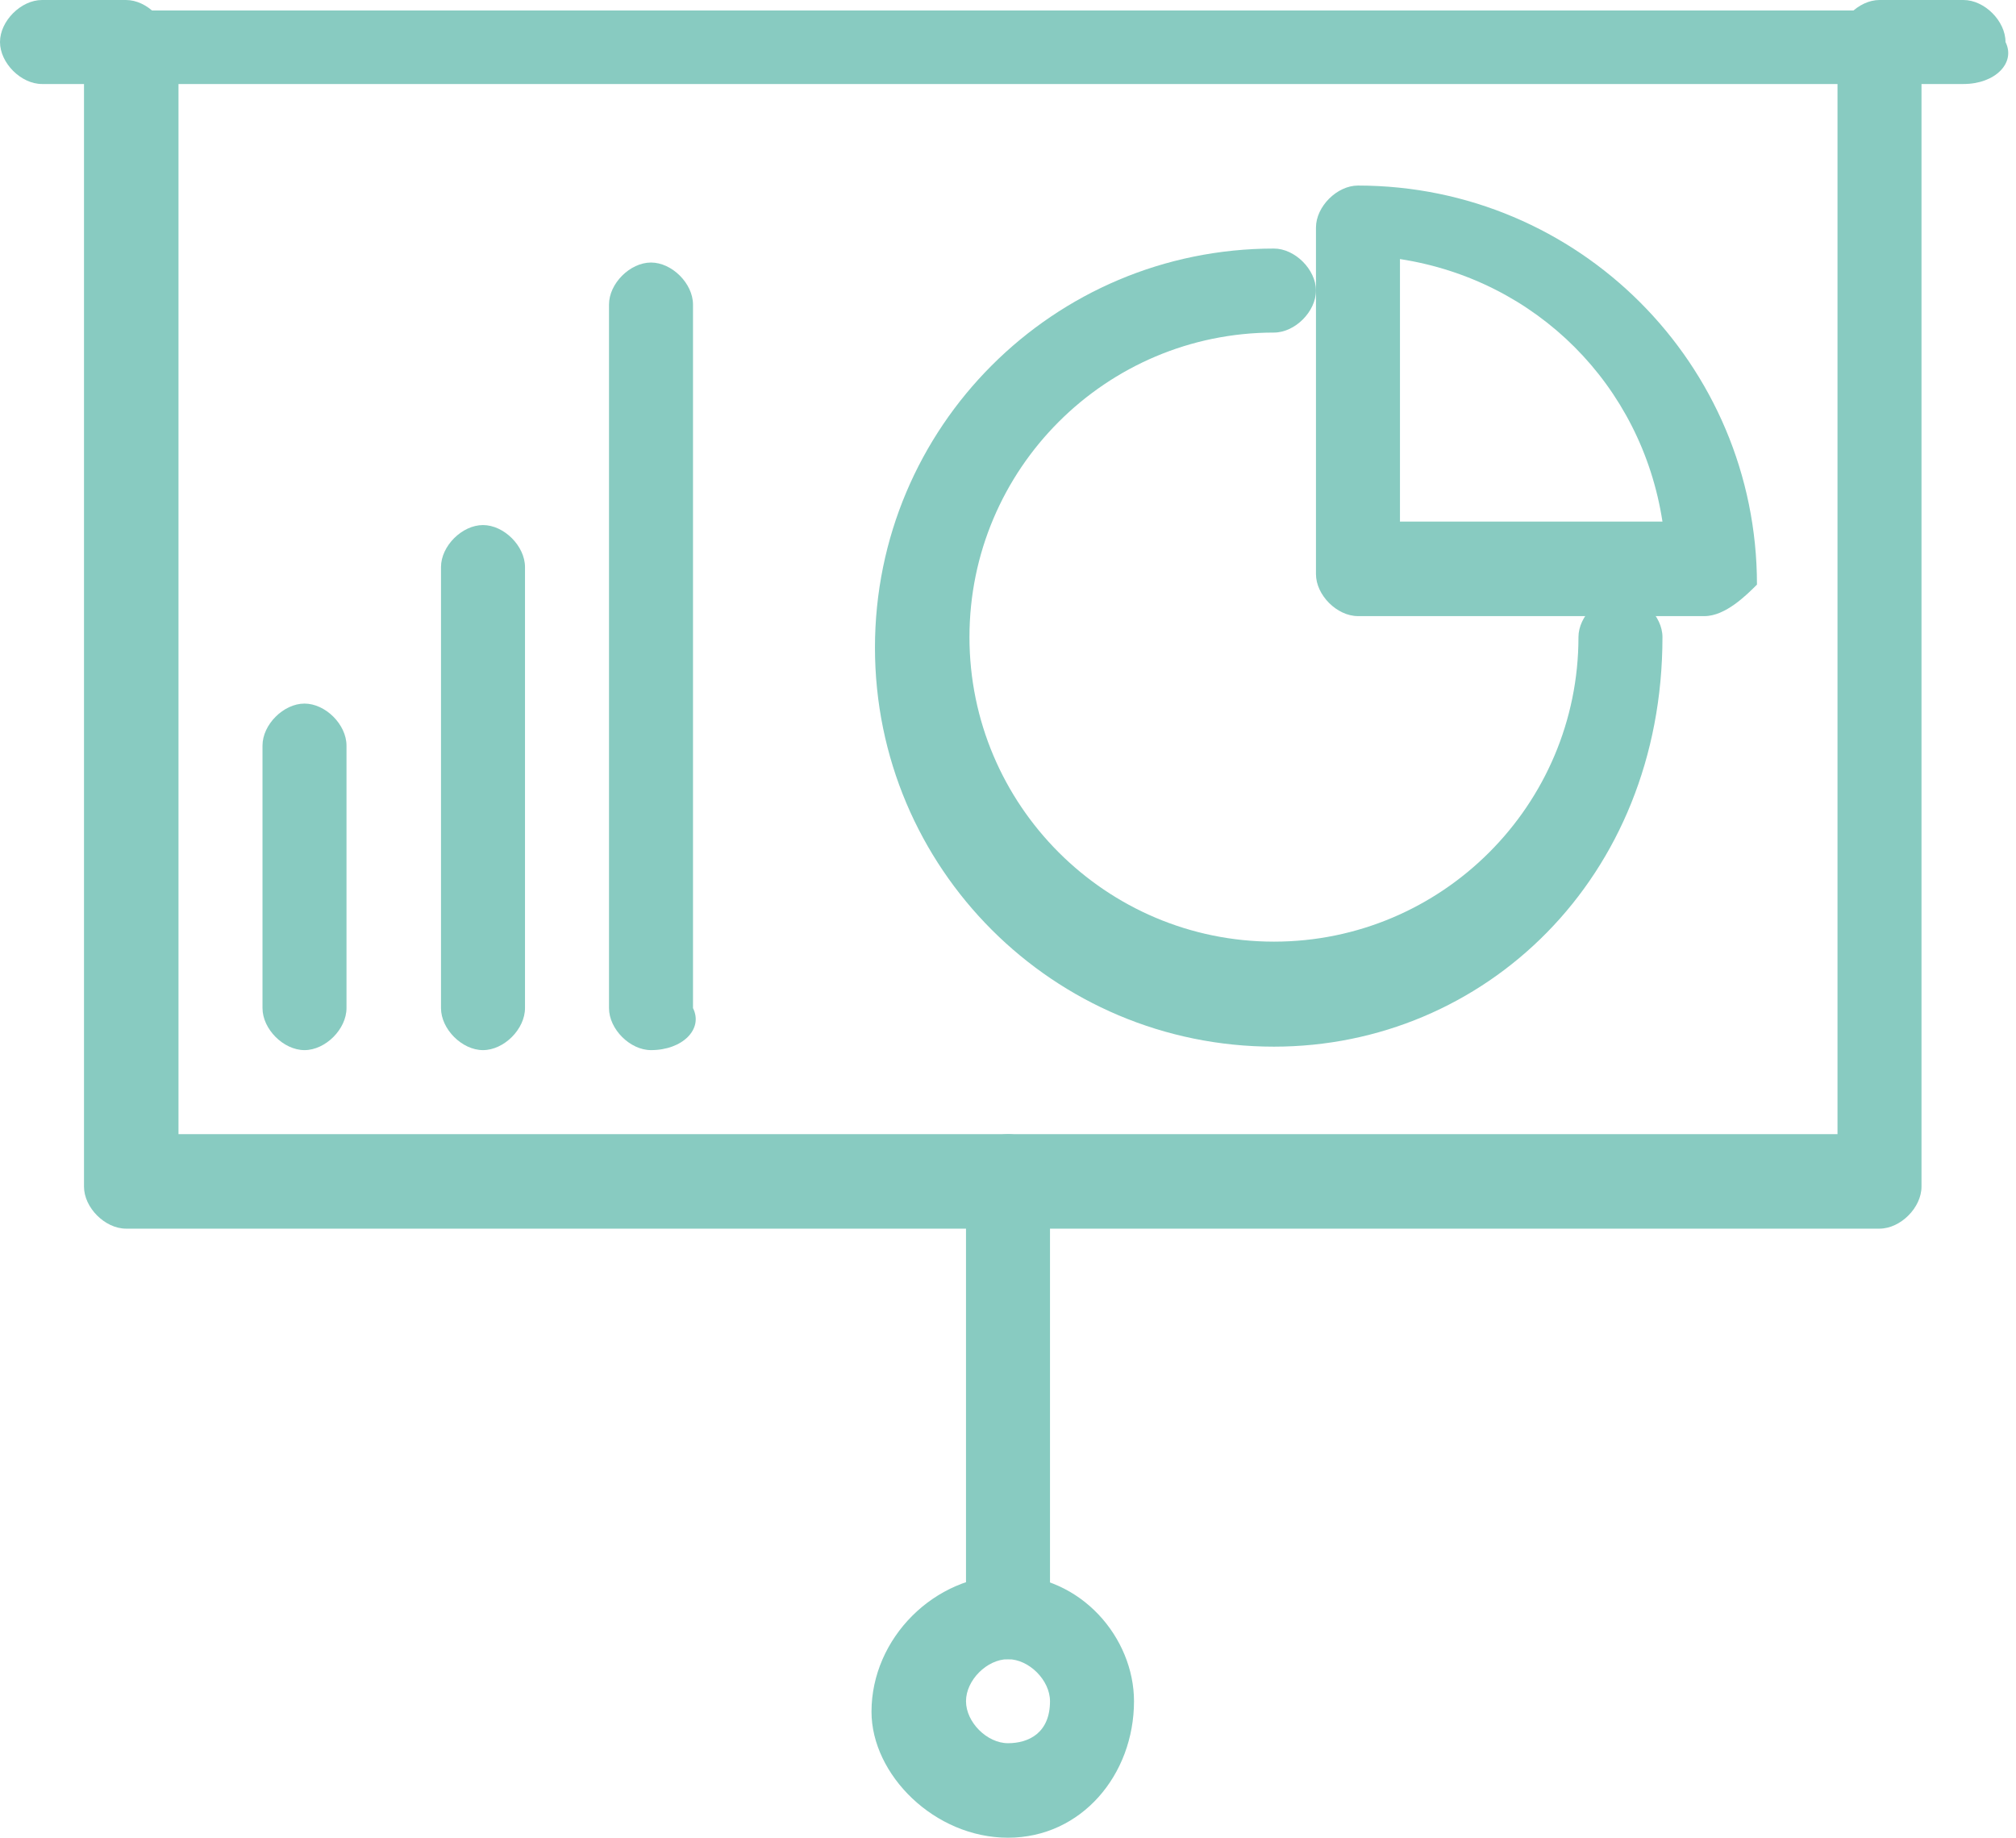 <?xml version="1.0" encoding="utf-8"?>
<!-- Generator: Adobe Illustrator 24.1.2, SVG Export Plug-In . SVG Version: 6.00 Build 0)  -->
<svg version="1.1" id="Layer_1" xmlns="http://www.w3.org/2000/svg" xmlns:xlink="http://www.w3.org/1999/xlink" x="0px" y="0px"
	 viewBox="0 0 19.2 17.5" style="enable-background:new 0 0 19.2 17.5;" xml:space="preserve">
<style type="text/css">
	.st0{fill:#88CBC1;}
</style>
<g id="Left-Icon" transform="translate(15, 11)">
	<g id="presentation.1" transform="translate(2, 3)">
		<path id="Shape" class="st0" d="M0.9-2.3h-16.7c-0.2,0-0.4-0.2-0.4-0.4v-10.8c0-0.2,0.2-0.4,0.4-0.4H0.9c0.2,0,0.4,0.2,0.4,0.4
			v10.8C1.3-2.5,1.1-2.3,0.9-2.3z M-15.3-3.2H0.5v-10h-15.8V-3.2z"/>
		<path id="Path" class="st0" d="M-15.8-13.2h-0.8c-0.2,0-0.4-0.2-0.4-0.4c0-0.2,0.2-0.4,0.4-0.4h0.8c0.2,0,0.4,0.2,0.4,0.4
			C-15.3-13.4-15.5-13.2-15.8-13.2z"/>
		<path id="Path_1_" class="st0" d="M1.7-13.2H0.9c-0.2,0-0.4-0.2-0.4-0.4c0-0.2,0.2-0.4,0.4-0.4h0.8c0.2,0,0.4,0.2,0.4,0.4
			C2.2-13.4,2-13.2,1.7-13.2z"/>
		<path id="Path_2_" class="st0" d="M-7.4,1.8c-0.2,0-0.4-0.2-0.4-0.4v-4.2c0-0.2,0.2-0.4,0.4-0.4S-7-3-7-2.7v4.2
			C-7,1.6-7.2,1.8-7.4,1.8z"/>
		<path id="Shape_1_" class="st0" d="M-7.4,3.5c-0.7,0-1.3-0.6-1.3-1.2C-8.7,1.6-8.1,1-7.4,1s1.2,0.6,1.2,1.2
			C-6.2,2.9-6.7,3.5-7.4,3.5z M-7.4,1.8c-0.2,0-0.4,0.2-0.4,0.4c0,0.2,0.2,0.4,0.4,0.4S-7,2.5-7,2.2C-7,2-7.2,1.8-7.4,1.8z"/>
		<g id="Group" transform="translate(8.333, 1.667)">
			<path id="Shape_2_" class="st0" d="M-9.1-9.8h-3.3c-0.2,0-0.4-0.2-0.4-0.4v-3.3c0-0.2,0.2-0.4,0.4-0.4c2.1,0,3.8,1.7,3.8,3.8
				C-8.7-10-8.9-9.8-9.1-9.8z M-12-10.7h2.5c-0.2-1.3-1.2-2.3-2.5-2.5V-10.7z"/>
			<path id="Path_3_" class="st0" d="M-13.2-5.7c-2.1,0-3.8-1.7-3.8-3.8s1.7-3.8,3.8-3.8c0.2,0,0.4,0.2,0.4,0.4s-0.2,0.4-0.4,0.4
				c-1.6,0-2.9,1.3-2.9,2.9s1.3,2.9,2.9,2.9s2.9-1.3,2.9-2.9c0-0.2,0.2-0.4,0.4-0.4c0.2,0,0.4,0.2,0.4,0.4
				C-9.5-7.3-11.2-5.7-13.2-5.7z"/>
		</g>
		<path id="Path_4_" class="st0" d="M-10.8-4c-0.2,0-0.4-0.2-0.4-0.4v-6.7c0-0.2,0.2-0.4,0.4-0.4c0.2,0,0.4,0.2,0.4,0.4v6.7
			C-10.3-4.2-10.5-4-10.8-4z"/>
		<path id="Path_5_" class="st0" d="M-12.4-4c-0.2,0-0.4-0.2-0.4-0.4v-4.2c0-0.2,0.2-0.4,0.4-0.4c0.2,0,0.4,0.2,0.4,0.4v4.2
			C-12-4.2-12.2-4-12.4-4z"/>
		<path id="Path_6_" class="st0" d="M-14.1-4c-0.2,0-0.4-0.2-0.4-0.4v-2.5c0-0.2,0.2-0.4,0.4-0.4c0.2,0,0.4,0.2,0.4,0.4v2.5
			C-13.7-4.2-13.9-4-14.1-4z"/>
	</g>
</g>
</svg>
